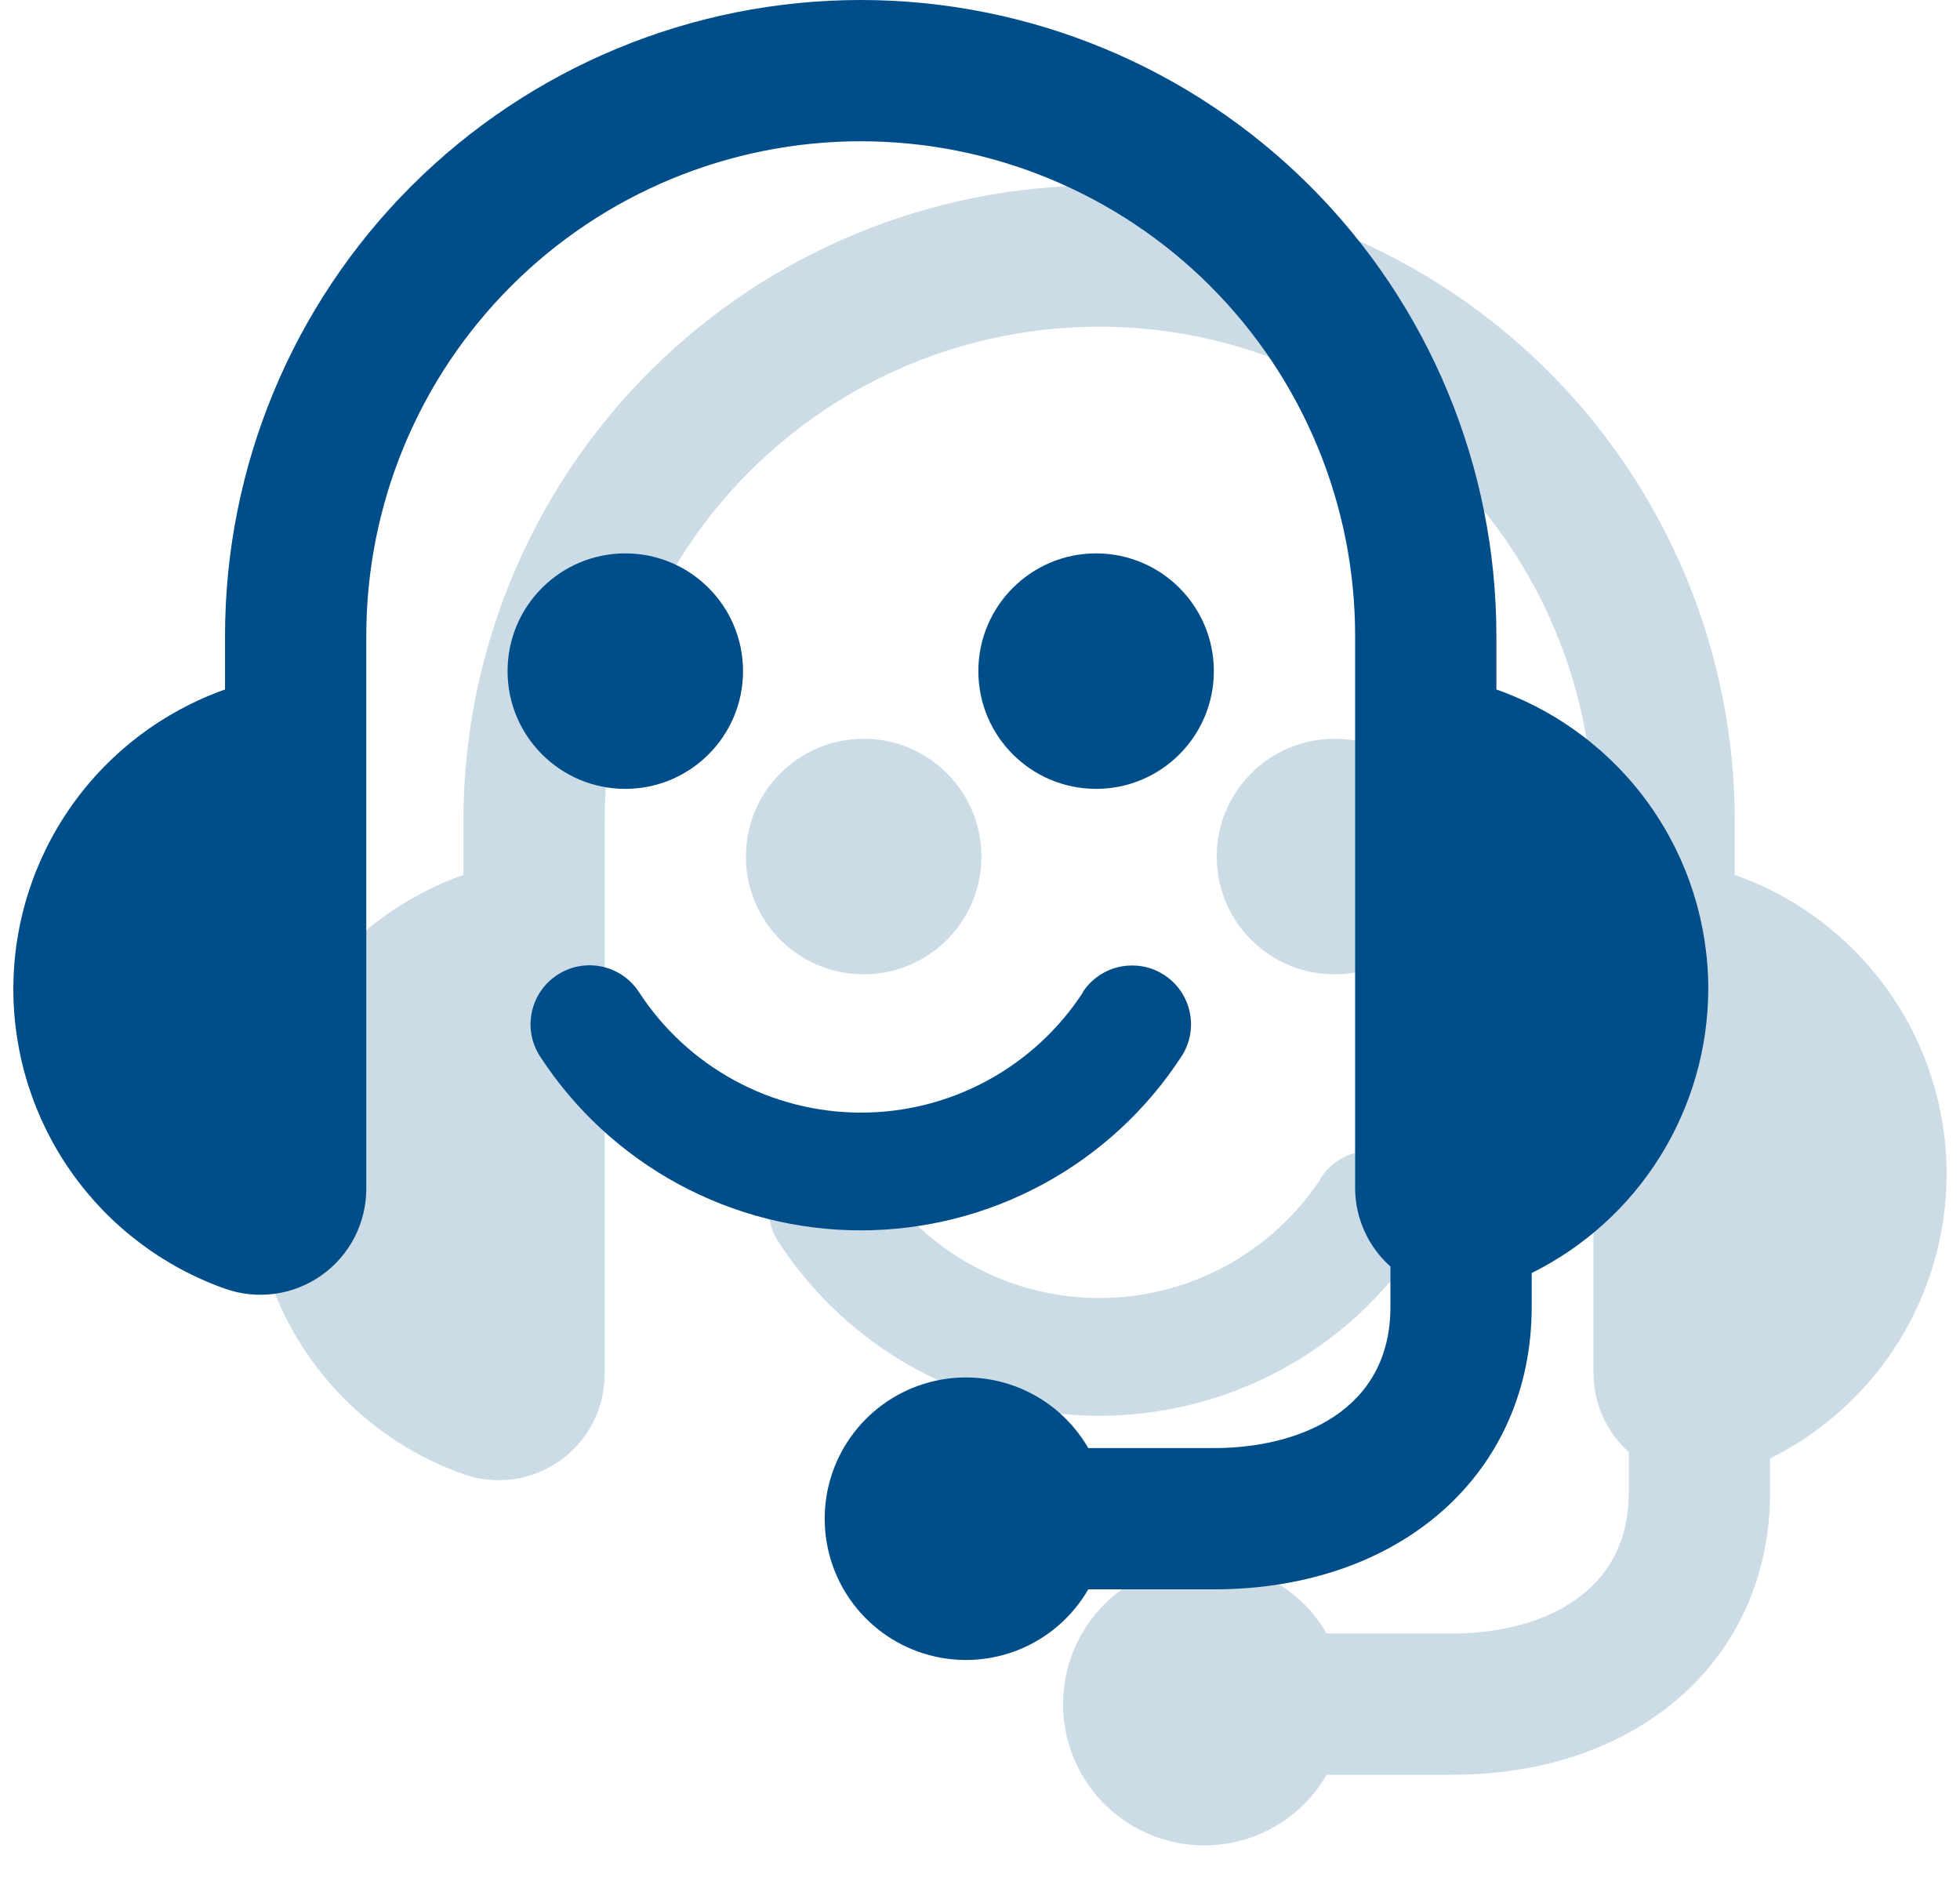 <svg width="74" height="71" viewBox="0 0 74 71" fill="none" xmlns="http://www.w3.org/2000/svg">
<g opacity="0.2" clip-path="url(#clip0_189_1269)">
<path d="M73.496 44.333C73.496 41.853 72.727 39.433 71.294 37.408C69.861 35.384 67.835 33.854 65.496 33.029V31C65.496 24.635 62.967 18.53 58.466 14.029C53.965 9.529 47.861 7 41.496 7C35.13 7 29.026 9.529 24.525 14.029C20.024 18.53 17.496 24.635 17.496 31V33.029C15.158 33.858 13.135 35.39 11.704 37.416C10.273 39.441 9.504 41.86 9.504 44.34C9.504 46.82 10.273 49.239 11.704 51.264C13.135 53.29 15.158 54.822 17.496 55.651C18.099 55.864 18.744 55.929 19.378 55.842C20.012 55.754 20.616 55.515 21.138 55.146C21.661 54.776 22.087 54.287 22.381 53.719C22.675 53.15 22.829 52.52 22.829 51.88V31C22.829 28.549 23.312 26.121 24.25 23.857C25.188 21.592 26.563 19.534 28.296 17.801C30.03 16.067 32.087 14.692 34.352 13.754C36.617 12.816 39.044 12.333 41.496 12.333C43.947 12.333 46.374 12.816 48.639 13.754C50.904 14.692 52.962 16.067 54.695 17.801C56.428 19.534 57.803 21.592 58.741 23.857C59.679 26.121 60.162 28.549 60.162 31V51.88C60.168 52.435 60.29 52.982 60.519 53.487C60.749 53.993 61.081 54.444 61.496 54.813V56.333C61.496 60.264 58.053 61.667 54.829 61.667H50.088C49.501 60.65 48.594 59.855 47.51 59.406C46.425 58.957 45.222 58.878 44.088 59.182C42.954 59.486 41.952 60.155 41.238 61.087C40.523 62.018 40.136 63.159 40.136 64.333C40.136 65.507 40.523 66.649 41.238 67.58C41.952 68.511 42.954 69.181 44.088 69.485C45.222 69.789 46.425 69.71 47.51 69.261C48.594 68.811 49.501 68.017 50.088 67H54.829C61.896 67 66.829 62.613 66.829 56.333V55.059C68.827 54.067 70.51 52.538 71.687 50.644C72.865 48.749 73.491 46.564 73.496 44.333Z" fill="#004E89"/>
<path d="M49.88 44.453C50.082 44.143 50.359 43.889 50.685 43.714C51.011 43.538 51.376 43.447 51.746 43.448C52.176 43.447 52.597 43.572 52.957 43.808C53.202 43.967 53.413 44.173 53.578 44.414C53.743 44.655 53.859 44.926 53.919 45.212C53.979 45.498 53.983 45.793 53.929 46.08C53.875 46.367 53.765 46.641 53.605 46.885C52.292 48.9 50.498 50.556 48.384 51.702C46.27 52.848 43.903 53.448 41.498 53.448C39.093 53.448 36.727 52.848 34.613 51.702C32.499 50.556 30.704 48.9 29.392 46.885C29.069 46.39 28.956 45.787 29.078 45.209C29.201 44.631 29.547 44.125 30.042 43.803C30.537 43.48 31.14 43.367 31.718 43.489C32.297 43.611 32.802 43.958 33.125 44.453C34.033 45.85 35.275 46.998 36.739 47.792C38.204 48.587 39.843 49.003 41.509 49.003C43.175 49.003 44.814 48.587 46.278 47.792C47.742 46.998 48.985 45.85 49.893 44.453H49.88Z" fill="#004E89"/>
<path d="M32.608 36.781C35.063 36.781 37.053 34.791 37.053 32.336C37.053 29.881 35.063 27.891 32.608 27.891C30.152 27.891 28.162 29.881 28.162 32.336C28.162 34.791 30.152 36.781 32.608 36.781Z" fill="#004E89"/>
<path d="M50.384 36.781C52.839 36.781 54.829 34.791 54.829 32.336C54.829 29.881 52.839 27.891 50.384 27.891C47.928 27.891 45.938 29.881 45.938 32.336C45.938 34.791 47.928 36.781 50.384 36.781Z" fill="#004E89"/>
</g>
<path d="M64.496 37.333C64.496 34.853 63.727 32.433 62.294 30.409C60.861 28.384 58.835 26.854 56.496 26.029V24C56.496 17.635 53.967 11.53 49.466 7.029C44.965 2.529 38.861 0 32.496 0C26.131 0 20.026 2.529 15.525 7.029C11.024 11.53 8.496 17.635 8.496 24V26.029C6.158 26.858 4.135 28.39 2.704 30.416C1.273 32.441 0.504 34.86 0.504 37.34C0.504 39.82 1.273 42.239 2.704 44.264C4.135 46.29 6.158 47.822 8.496 48.651C9.099 48.864 9.745 48.929 10.379 48.842C11.012 48.754 11.616 48.515 12.138 48.146C12.661 47.776 13.087 47.287 13.381 46.719C13.675 46.15 13.829 45.52 13.829 44.88V24C13.829 21.549 14.312 19.121 15.25 16.857C16.188 14.592 17.563 12.534 19.297 10.801C21.03 9.067 23.088 7.692 25.352 6.754C27.617 5.816 30.044 5.333 32.496 5.333C34.947 5.333 37.374 5.816 39.639 6.754C41.904 7.692 43.962 9.067 45.695 10.801C47.428 12.534 48.803 14.592 49.742 16.857C50.68 19.121 51.163 21.549 51.163 24V44.88C51.168 45.435 51.29 45.982 51.519 46.487C51.749 46.993 52.081 47.444 52.496 47.813V49.333C52.496 53.264 49.053 54.667 45.829 54.667H41.088C40.501 53.65 39.595 52.855 38.51 52.406C37.425 51.957 36.223 51.878 35.089 52.182C33.955 52.486 32.953 53.155 32.238 54.087C31.523 55.018 31.136 56.159 31.136 57.333C31.136 58.507 31.523 59.649 32.238 60.58C32.953 61.511 33.955 62.181 35.089 62.485C36.223 62.789 37.425 62.71 38.51 62.261C39.595 61.811 40.501 61.017 41.088 60H45.829C52.896 60 57.829 55.613 57.829 49.333V48.059C59.827 47.067 61.51 45.538 62.687 43.644C63.865 41.749 64.491 39.564 64.496 37.333Z" fill="#004E89"/>
<path d="M40.88 37.453C41.083 37.143 41.359 36.889 41.685 36.714C42.011 36.538 42.376 36.447 42.746 36.448C43.177 36.447 43.598 36.572 43.957 36.808C44.202 36.967 44.413 37.173 44.578 37.414C44.743 37.655 44.859 37.926 44.919 38.212C44.98 38.498 44.983 38.793 44.929 39.08C44.875 39.367 44.765 39.641 44.605 39.885C43.293 41.9 41.498 43.556 39.384 44.702C37.27 45.848 34.903 46.448 32.498 46.448C30.094 46.448 27.727 45.848 25.613 44.702C23.499 43.556 21.704 41.9 20.392 39.885C20.069 39.39 19.957 38.787 20.079 38.209C20.201 37.631 20.547 37.125 21.043 36.803C21.538 36.48 22.14 36.367 22.719 36.489C23.297 36.611 23.803 36.958 24.125 37.453C25.033 38.85 26.276 39.998 27.74 40.792C29.204 41.587 30.843 42.003 32.509 42.003C34.175 42.003 35.814 41.587 37.279 40.792C38.743 39.998 39.985 38.85 40.893 37.453H40.88Z" fill="#004E89"/>
<path d="M23.608 29.781C26.063 29.781 28.053 27.791 28.053 25.336C28.053 22.881 26.063 20.891 23.608 20.891C21.153 20.891 19.163 22.881 19.163 25.336C19.163 27.791 21.153 29.781 23.608 29.781Z" fill="#004E89"/>
<path d="M41.384 29.781C43.839 29.781 45.829 27.791 45.829 25.336C45.829 22.881 43.839 20.891 41.384 20.891C38.929 20.891 36.938 22.881 36.938 25.336C36.938 27.791 38.929 29.781 41.384 29.781Z" fill="#004E89"/>
<defs>
<clipPath id="clip0_189_1269">
<rect width="64" height="64" fill="white" transform="translate(9.496 7)"/>
</clipPath>
</defs>
</svg>
